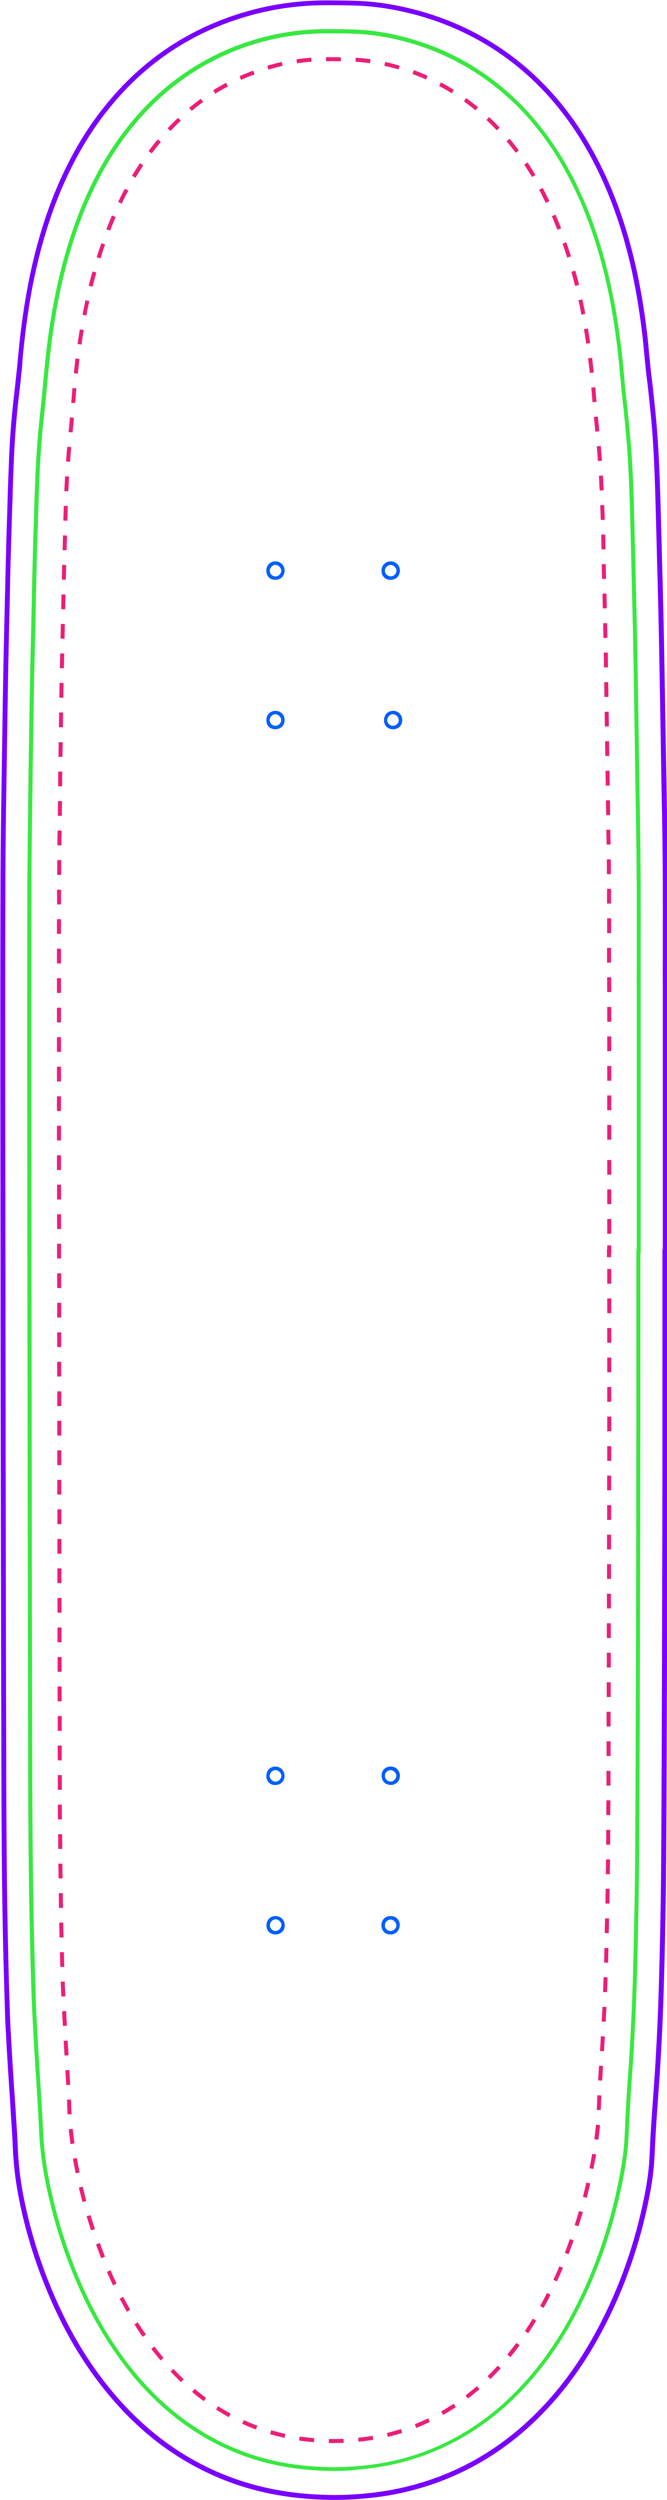 <?xml version="1.0" encoding="utf-8"?>
<!-- Generator: Adobe Illustrator 26.3.1, SVG Export Plug-In . SVG Version: 6.00 Build 0)  -->
<svg version="1.1" id="Layer_1" xmlns="http://www.w3.org/2000/svg" xmlns:xlink="http://www.w3.org/1999/xlink" x="0px" y="0px"
	 viewBox="0 0 616.1 2309" style="enable-background:new 0 0 616.1 2309;" xml:space="preserve">
<style type="text/css">
	.st0{fill:#38E841;}
	.st1{fill:#7900FF;}
	.st2{fill:#ED1E77;}
	.st3{fill:#005EFF;}
</style>
<g>
	<g>
		<g>
			<g>
				<path class="st0" d="M308.4,2282.1c-3.1,0-6.1-0.1-8.5-0.2c-39.6-1.2-74.6-10.5-106.9-28.5c-28.2-15.6-53.7-37.7-75.7-65.9
					c-21.8-27.8-39.4-59.7-53.7-97.2c-10.4-27.2-18.2-55.5-23.3-84.2c-2.4-13.8-3.9-28-4.4-42c-0.3-8.6-0.8-16.9-1.5-26.9l-0.2-3.6
					c-0.1-2.2-0.2-4.2-0.4-6.4c-0.2-4.2-0.5-8.4-0.8-12.8l-0.2-2.2l-0.9-15.2c-0.8-13.9-1.5-26.5-2.1-38.6c-0.4-6.9-0.6-14-0.9-22.4
					c-0.4-11.4-0.7-23.8-1-38.2l-0.1-2.6c-1.6-66.8-1.8-133-1.9-206.5l-0.1-32.1c-0.2-135.7-0.4-273.8-0.5-407.3l-0.1-96.3
					c-0.1-82.6-0.1-160.5,0.1-236.3c0.1-27.5,0.5-56.2,0.8-81.5l0.1-6.3c0.1-10.5,0.2-21.1,0.4-31.4c0.4-27.8,0.8-51.7,1.2-73.1
					c0.3-14.6,0.6-29.3,1-43.8c0.3-11.3,0.5-22.6,0.7-33.7l0.4-17.9c0.4-17,0.7-29,1.1-40.1l0.4-10.9c0.3-12.3,0.7-26.1,1.5-43.3
					c0.8-17.3,2.2-35.2,4.3-54.5c0.9-7.6,1.6-15.7,2.3-22.8l0.4-4.2c0.3-3.2,0.6-6.4,0.9-9.6c0.3-3,0.6-5.9,0.9-8.9
					c2.1-21,5-40.6,8.8-59.8c5.8-29,13.2-54.6,22.6-78.5c12-30.4,26.4-56.1,44.1-78.5c32.1-40.8,73-68.5,121.5-82.3
					c20.4-5.8,41.6-8.7,62.9-8.7l5.4,0c7,0.1,14.2,0.1,21.5,0.4c17.1,0.7,34.4,3.7,52.8,9.1c39.3,11.7,73.8,32.8,102.5,62.8
					c21.4,22.5,38.8,48.8,53.1,80.4c11.6,25.6,20.6,53.3,27.5,84.6c4.3,19.8,7.7,40.8,10.3,64.4c0.5,4.7,1,9.8,1.4,15.1l0.2,1.8
					c0.2,1.8,0.4,3.6,0.5,5.5c0.2,1.8,0.3,3.5,0.5,5.3c0.2,2.6,0.5,5.3,0.8,7.9c0.1,1.2,0.3,2.4,0.4,3.5l0.2,1.5
					c0.2,1.6,0.3,3.3,0.5,5c0.3,2.9,0.6,5.8,0.9,8.7l0.4,3.5c0.9,8.7,1.8,18.9,2.6,28.9c1.9,26.4,2.6,52.8,3.2,82.1l0.9,37.2
					c0.6,24.2,1.2,49.3,1.6,73.9l0.1,4.7c0.4,22.4,0.7,44.7,1.1,69.3l0,0.4c0.3,19.4,0.7,44.1,1.2,77.8c0.7,39.2,0.7,78.4,0.6,115.2
					v8.6c0,2.9,0,5.9,0,8.8c0,5.7,0,11.6,0,17.2l0,246.8h-0.3v71.8c0,55.5,0,112.9-0.1,169.5c-0.2,92.9-0.4,180.8-0.7,254.5
					l-0.2,35.5c-0.1,27.3-0.3,46.6-0.6,64.7c-0.5,30-1.1,54.3-1.7,76.2c-0.5,17.2-1.3,35.2-2.4,55c-0.5,11-1.3,22.4-2,32.3
					c-0.2,3.1-0.4,6.5-0.7,10.1c-0.3,4-0.6,8.2-0.8,12.3c-0.6,10.3-1.2,20.8-1.6,32c-0.4,11.1-1.8,23-4.5,37.5
					c-7.9,42.4-21.2,82.6-39.6,119.6c-14.7,29.6-31.4,54.3-51,75.6c-32.4,35.3-71,59-114.9,70.3c-12.9,3.3-27,5.6-41.9,6.8
					C322.3,2281.8,315.4,2282.1,308.4,2282.1z M43.7,353.5l0,0.5l-0.4,3.8c-0.7,7.1-1.4,15.2-2.3,22.9c-2.1,19.3-3.5,37-4.3,54.3
					c-0.7,17.2-1.2,30.9-1.5,43.3l-0.4,10.9c-0.4,11-0.7,23-1.1,40l-0.4,17.9c-0.2,11.1-0.5,22.4-0.7,33.7
					c-0.3,14.5-0.7,29.2-1,43.8c-0.4,21.4-0.8,45.2-1.2,73.1c-0.2,10.3-0.3,20.9-0.4,31.3l0,0.7l-0.1,5.6c-0.4,25.3-0.8,54-0.8,81.5
					c-0.2,75.7-0.2,153.7-0.1,236.3l0.1,96.3c0.1,133.5,0.3,271.6,0.5,407.3l0.1,32.1c0.1,73.4,0.3,139.7,1.9,206.4l0.1,2.6
					c0.4,14.4,0.7,26.8,1,38.2c0.3,8.5,0.5,15.5,0.8,22.4c0.6,12.1,1.3,24.7,2.1,38.6l1.1,17.5c0.3,4.3,0.5,8.6,0.8,12.8
					c0.2,2,0.3,4.2,0.4,6.4l0.2,3.5c0.6,10,1.2,18.4,1.5,27c0.5,13.9,1.9,27.8,4.3,41.5c5,28.4,12.8,56.5,23.1,83.5
					c14.2,37.2,31.6,68.7,53.1,96.3c21.8,27.7,46.9,49.6,74.6,64.9c31.8,17.7,66.2,26.8,105.2,28c2.4,0.1,5.3,0.2,8.4,0.2
					c6.9,0,13.7-0.3,20.2-0.8c14.7-1.1,28.5-3.4,41.3-6.6c43.2-11.1,81.2-34.4,113.1-69.2c19.3-21,35.8-45.4,50.4-74.7
					c18.2-36.7,31.4-76.6,39.2-118.6c2.7-14.3,4.1-26.1,4.5-37c0.5-11.2,1-21.7,1.6-32c0.2-4.2,0.5-8.4,0.8-12.4
					c0.2-3.6,0.5-7,0.7-10.1c0.7-9.9,1.5-21.3,2-32.3c1.1-19.8,1.9-37.8,2.4-54.9c0.6-21.9,1.2-46.1,1.7-76.2
					c0.3-18.1,0.5-37.4,0.6-64.7l0.2-35.5c0.3-73.6,0.5-161.6,0.7-254.5c0.1-56.6,0.1-114,0.1-169.5V1154h0.3V910.8
					c-0.1-5.6,0-11.5,0-17.2c0-2.9,0-5.9,0-8.8v-8.6c0.1-36.8,0.1-75.9-0.6-115.2c-0.6-33.7-1-58.5-1.2-77.9v-0.4
					c-0.4-24.6-0.7-46.9-1.1-69.3l-0.1-4.7c-0.4-24.6-1-49.7-1.6-73.9l-0.9-37.2c-0.7-29.2-1.4-55.6-3.2-81.9
					c-0.7-10-1.7-20.1-2.5-28.8l-0.4-3.6c-0.2-2.9-0.6-5.9-0.9-8.7c-0.2-1.8-0.4-3.4-0.5-5l-0.2-1.5c-0.1-1.2-0.3-2.4-0.4-3.6
					c-0.3-2.6-0.6-5.3-0.8-8c-0.2-1.7-0.3-3.5-0.5-5.3c-0.2-1.8-0.3-3.6-0.5-5.4l-0.2-1.9c-0.4-5.2-0.9-10.3-1.4-15
					c-2.6-23.4-5.9-44.4-10.2-64c-6.8-31.1-15.7-58.5-27.2-83.9c-14.2-31.3-31.3-57.2-52.4-79.4C452.9,72.4,419,51.6,380.3,40.1
					c-18.2-5.3-35.2-8.2-51.9-8.9c-7.3-0.3-14.4-0.4-21.4-0.4l-5.4,0c-21,0-41.8,2.9-61.9,8.5c-47.7,13.6-88,40.9-119.6,81
					c-17.4,22.1-31.7,47.5-43.5,77.5c-9.3,23.6-16.7,49.1-22.4,77.9c-3.8,19.2-6.6,38.6-8.7,59.5c-0.3,2.9-0.6,5.9-0.9,8.8
					C44.3,347.2,44,350.4,43.7,353.5z"/>
			</g>
		</g>
	</g>
	<g>
		<g>
			<g>
				<path class="st1" d="M308.4,2308.8c-3.4,0-6.5-0.1-9.3-0.2c-43.1-1.3-81.1-10.8-116.2-29.2c-30.8-16-58.5-38.7-82.4-67.5
					c-23.7-28.3-42.8-60.8-58.5-99.6c-11.4-28-20-57.1-25.4-86.3c-2.6-14.2-4.2-28.7-4.8-43c-0.3-9.2-1-18.5-1.6-27.5l-0.2-3.7
					c-0.1-2-0.3-4-0.4-5.9l0-0.6c-0.2-4.3-0.5-8.8-0.8-13.1l-0.2-2.3c-0.2-2.6-0.3-5.2-0.5-7.8c-0.2-2.6-0.3-5.2-0.5-7.8
					c-0.9-14.1-1.7-27-2.3-39.5c-0.4-7.2-0.7-15-0.9-23c-0.3-10.1-0.7-24-1.2-41.8c-1.7-68-1.9-135.9-2-211.3l-0.1-32.8
					c-0.3-142.8-0.5-288-0.6-428.4l-0.1-86.7c-0.1-84.5-0.1-164.3,0.1-241.8c0.1-30.4,0.6-62.2,1-89.2l0-0.7l0.5-32.2
					c0.3-22.2,0.7-48.5,1.2-74.8c0.4-19.3,0.9-38.9,1.3-57.8c0.2-7.2,0.4-14.4,0.5-21.5l0.5-18.4c0.4-17.8,0.8-30.7,1.2-40.9
					L7,462.3C7.4,447.4,8,432.5,8.6,418c0.9-18.4,2.4-36.6,4.7-55.8c0.9-7.8,1.7-16,2.5-23.2l0.7-7.4c0.5-5.2,1.1-10.7,1.6-16
					c2.3-21.6,5.5-41.6,9.5-61.2c6.3-29.8,14.4-56.1,24.6-80.4c13.2-31.3,29-57.6,48.2-80.4c34.8-41.8,79.2-70.1,132.1-84.3
					c22.1-5.9,45.1-8.9,68.4-8.9l5.9,0c7.6,0.1,15.4,0.1,23.3,0.4c18.4,0.7,37.2,3.7,57.4,9.3c42.8,11.9,80.3,33.6,111.5,64.3
					c23.2,22.9,42.1,49.9,57.8,82.4c12.7,26.3,22.4,54.7,29.9,86.7c4.7,20.6,8.4,42.1,11.2,66c0.6,4.8,1,9.5,1.4,14.1l0.3,3.3
					c0.2,1.8,0.4,3.7,0.6,5.7c0.2,1.8,0.3,3.5,0.5,5.3c0.4,4.2,1,8.7,1.3,11.6l0.2,1.6l0.4,3c0.4,3.4,0.8,7.3,1.2,11l0.4,3.7
					c0.9,8.9,2,19.2,2.8,29.7c2,27,2.8,54,3.6,84l1,38.2c0.7,24.7,1.3,50.3,1.8,75.5c0.3,17.1,0.6,34,0.9,51.9l0.6,34.5
					c0.4,21.4,0.8,45.6,1.2,69.3c0.8,39.7,0.8,80,0.7,117.9v8.9c0,3,0,6,0,9c0,5.9,0,11.9,0,17.9v252.9h-0.3v73.1
					c0,56.8,0,115.5-0.1,173.4c-0.2,96.2-0.5,194.7-0.8,260.4l-0.2,36.3c-0.1,23.4-0.3,45.1-0.7,66.2c-0.5,28.5-1.1,53.2-1.9,78
					c-0.5,17.5-1.4,35.9-2.6,56.3c-0.6,11.3-1.5,23-2.2,33.1c-0.2,2.7-0.4,5.7-0.6,8.8c-0.3,4.6-0.7,9.4-1,14.2
					c-0.7,10.7-1.3,22-1.8,32.7c-0.5,11.6-2,23.8-4.9,38.4c-8.7,43.7-23.1,84.9-43,122.4c-15.9,30.1-34,55.4-55.5,77.4
					c-35.2,36.2-77.3,60.4-125,71.9c-14.3,3.5-29.6,5.8-45.6,6.9C323.4,2308.5,316.1,2308.8,308.4,2308.8z M20.7,334.9l0,0.5l-0.4,4
					c-0.7,7.2-1.5,15.5-2.5,23.3c-2.3,19.1-3.8,37.3-4.7,55.5c-0.7,14.4-1.2,29.3-1.6,44.2l-0.4,11.1c-0.3,10.3-0.7,23.2-1.2,40.9
					l-0.5,18.4C9.3,540,9.2,547.2,9,554.4c-0.5,18.9-0.9,38.4-1.3,57.8c-0.5,26.2-0.9,52.5-1.2,74.7L6,719l0,0.6l0,0.1
					c-0.5,27-0.9,58.8-1,89.2c-0.2,77.5-0.2,157.3-0.1,241.8l0.1,86.7c0.1,140.4,0.3,285.6,0.6,428.4l0.1,32.8
					c0.1,75.3,0.3,143.2,2,211.2c0.4,17.8,0.8,31.7,1.2,41.8c0.2,8,0.5,15.7,0.9,22.9c0.7,12.5,1.4,25.4,2.3,39.5
					c0.2,2.6,0.3,5.2,0.5,7.8c0.2,2.6,0.3,5.2,0.5,7.8l0.2,2.3c0.3,4.3,0.6,8.8,0.9,13.1l0,0.5c0.1,2,0.3,3.9,0.4,6l0.2,3.7
					c0.6,9,1.3,18.4,1.6,27.7c0.5,14.1,2.1,28.3,4.7,42.3c5.4,28.9,13.8,57.6,25.1,85.4c15.5,38.3,34.4,70.5,57.8,98.4
					c23.6,28.3,50.8,50.6,81.1,66.4c34.5,18,71.9,27.4,114.2,28.7c2.7,0.1,5.8,0.2,9.1,0.2c7.6,0,14.8-0.3,21.9-0.8
					c15.7-1.1,30.8-3.4,44.8-6.8c46.8-11.3,88.2-35.1,122.8-70.7c21.2-21.7,39.1-46.7,54.7-76.4c19.7-37.2,34-77.9,42.6-121.2
					c2.8-14.3,4.4-26.3,4.8-37.7c0.5-10.7,1-22,1.8-32.8c0.3-4.8,0.7-9.7,1-14.2c0.2-3.1,0.4-6.1,0.6-8.8c0.8-10,1.6-21.8,2.2-33
					c1.2-20.4,2.1-38.8,2.6-56.2c0.8-24.7,1.4-49.5,1.9-77.9c0.4-21.2,0.6-42.8,0.7-66.2l0.2-36.3c0.3-65.7,0.6-164.1,0.8-260.4
					c0.1-57.9,0.1-116.6,0.1-173.4v-77.6h0.3V905.5c-0.1-6,0-12.1,0-18c0-3,0-6,0-9v-8.9c0.1-37.8,0.1-78.1-0.7-117.8
					c-0.5-23.7-0.9-47.9-1.2-69.3l-0.6-34.5c-0.3-17.8-0.6-34.7-0.9-51.9c-0.5-25.2-1.1-50.8-1.8-75.5l-1-38.2
					c-0.8-30-1.5-57-3.5-83.8c-0.8-10.4-1.9-20.7-2.8-29.5l-0.4-3.7c-0.4-3.7-0.8-7.5-1.2-10.9l-0.6-4.6c-0.4-3-0.9-7.4-1.3-11.7
					c-0.2-1.8-0.4-3.5-0.5-5.3c-0.2-1.9-0.4-3.8-0.6-5.7l-0.3-3.3c-0.4-4.6-0.9-9.3-1.4-14c-2.8-23.7-6.4-45.1-11.1-65.5
					c-7.4-31.7-17.1-59.8-29.6-85.8c-15.5-32.1-34.1-58.6-56.9-81.1c-30.6-30.2-67.5-51.4-109.5-63.2c-19.8-5.4-38.3-8.4-56.4-9.1
					c-7.9-0.3-15.7-0.4-23.2-0.4l-5.9,0c-22.9,0-45.5,3-67.2,8.8c-52,13.9-95.7,41.8-129.8,82.9c-18.9,22.5-34.4,48.4-47.5,79.3
					c-10.1,24-18.1,50.1-24.4,79.6c-4.1,19.4-7.1,39.3-9.5,60.8c-0.6,5.3-1.1,10.7-1.6,16L20.7,334.9z"/>
			</g>
		</g>
	</g>
	<g>
		<g>
			<g>
				<g>
					<g>
						<g>
							<g>
								<polygon class="st2" points="564.4,1161.1 560.6,1161.1 560.6,1153.8 560.9,1153.8 560.9,1150.2 564.6,1150.2 564.6,1157.5 
									564.4,1157.5 								"/>
							</g>
							<g>
								<path class="st2" d="M564.6,1139.4h-3.7v-13.6h3.7V1139.4z M564.6,1112.1h-3.7v-13.6h3.7V1112.1z M564.6,1084.9h-3.7v-13.6
									h3.7V1084.9z"/>
							</g>
							<g>
								<path class="st2" d="M308.4,2256.3c-1.6,0-3.2,0-4.7-0.1l0.1-3.7c1.5,0,3,0.1,4.6,0.1c3,0,6-0.1,8.9-0.2l0.2,3.7
									C314.5,2256.2,311.5,2256.2,308.4,2256.3z M290,2255.5c-4.6-0.4-9.2-0.9-13.7-1.5l0.5-3.7c4.4,0.6,8.9,1.1,13.4,1.5
									L290,2255.5z M331.2,2255.1l-0.4-3.7c4.5-0.4,9-1,13.4-1.8l0.6,3.7C340.4,2254,335.8,2254.6,331.2,2255.1z M262.8,2251.5
									c-4.5-1-9-2.1-13.3-3.4l1-3.6c4.3,1.2,8.7,2.4,13.1,3.3L262.8,2251.5z M358.3,2250.6l-0.9-3.6c2.2-0.5,4.4-1.1,6.5-1.7
									c2.2-0.6,4.4-1.3,6.5-1.9l1.1,3.5c-2.2,0.7-4.4,1.4-6.6,2C362.8,2249.5,360.5,2250,358.3,2250.6z M236.4,2243.8
									c-4.3-1.6-8.6-3.4-12.7-5.3l1.5-3.4c4.1,1.9,8.3,3.6,12.5,5.1L236.4,2243.8z M384.5,2242.3l-1.4-3.4
									c4.2-1.7,8.3-3.5,12.4-5.4l1.6,3.3C393,2238.7,388.8,2240.6,384.5,2242.3z M211.4,2232.4c-2.4-1.3-4.9-2.7-7.3-4.2
									c-1.5-0.9-3-1.8-4.6-2.8l2-3.1c1.5,1,3,1.9,4.5,2.8c2.4,1.4,4.8,2.8,7.1,4.1L211.4,2232.4z M409.3,2230.3l-1.8-3.2
									c3.9-2.2,7.7-4.6,11.5-7.1l2.1,3.1C417.2,2225.7,413.3,2228.1,409.3,2230.3z M188.2,2217.6c-3.6-2.7-7.3-5.5-10.8-8.5
									l2.4-2.8c3.5,2.9,7,5.7,10.6,8.4L188.2,2217.6z M432.2,2215.2l-2.2-2.9c3.5-2.7,7.1-5.6,10.5-8.5l2.4,2.8
									C439.4,2209.5,435.8,2212.4,432.2,2215.2z M167.2,2200c-3.3-3.1-6.5-6.4-9.7-9.7l2.7-2.5c3.1,3.3,6.3,6.5,9.5,9.6
									L167.2,2200z M453,2197.2l-2.6-2.7c3.2-3.1,6.3-6.4,9.4-9.7l2.7,2.5C459.4,2190.7,456.2,2194,453,2197.2z M148.3,2180
									c-2.9-3.4-5.8-7-8.6-10.7l2.9-2.2c2.8,3.6,5.6,7.2,8.5,10.6L148.3,2180z M471.5,2176.9l-2.9-2.4c2.8-3.5,5.7-7.1,8.3-10.7
									l3,2.2C477.2,2169.8,474.4,2173.4,471.5,2176.9z M131.7,2158.2c-2.6-3.7-5.1-7.6-7.5-11.4l3.1-2c2.4,3.8,4.9,7.6,7.5,11.3
									L131.7,2158.2z M487.9,2154.9l-3.1-2.1c2.5-3.7,4.9-7.5,7.3-11.4l3.2,1.9C492.9,2147.3,490.4,2151.2,487.9,2154.9z
									 M117.1,2135c-2.2-3.9-4.5-8-6.6-12l3.3-1.7c2.1,4,4.3,8,6.5,11.9L117.1,2135z M502.1,2131.5l-3.2-1.8
									c2.2-3.9,4.3-7.9,6.3-12l3.3,1.7C506.5,2123.5,504.3,2127.6,502.1,2131.5z M104.4,2110.7c-1.9-4-3.8-8.2-5.7-12.5l3.4-1.5
									c1.8,4.2,3.7,8.3,5.6,12.3L104.4,2110.7z M514.5,2107.1l-3.4-1.6l0.4-0.8c1.8-3.8,3.5-7.7,5.1-11.6l3.4,1.4
									c-1.7,3.9-3.4,7.8-5.2,11.7L514.5,2107.1z M93.5,2085.6c-1.7-4.2-3.3-8.5-4.8-12.8l3.5-1.3c1.6,4.3,3.2,8.6,4.8,12.7
									L93.5,2085.6z M525.2,2081.9l-3.5-1.3c1.6-4.2,3.2-8.5,4.7-12.7l3.5,1.2C528.4,2073.3,526.8,2077.7,525.2,2081.9z
									 M84.1,2059.9c-1.4-4.3-2.8-8.7-4.1-13l3.6-1.1c1.3,4.3,2.7,8.7,4.1,12.9L84.1,2059.9z M534.3,2056.1l-3.5-1.1
									c1.4-4.3,2.7-8.6,4-13l3.6,1C537.1,2047.4,535.7,2051.8,534.3,2056.1z M76.2,2033.7c-1.2-4.4-2.3-8.8-3.4-13.3l3.6-0.9
									c1,4.4,2.2,8.8,3.3,13.2L76.2,2033.7z M542,2029.8l-3.6-0.9c1.1-4.3,2.2-8.8,3.2-13.2l3.6,0.8
									C544.2,2021,543.1,2025.4,542,2029.8z M69.9,2007.1c-0.9-4.5-1.8-9-2.6-13.4l3.7-0.6c0.8,4.4,1.6,8.9,2.6,13.3L69.9,2007.1z
									 M548.1,2003.2l-3.6-0.7c0.9-4.4,1.7-8.9,2.5-13.3l3.7,0.6C549.8,1994.2,549,1998.7,548.1,2003.2z M65.1,1980.1
									c-0.6-4.5-1.2-9.1-1.6-13.6l3.7-0.4c0.4,4.4,1,9,1.6,13.5L65.1,1980.1z M552.7,1976.2l-3.7-0.5c0.6-4.7,1.1-9.1,1.5-13.4
									l3.7,0.3C553.9,1966.9,553.4,1971.4,552.7,1976.2z M62.4,1952.8c-0.1-2.4-0.2-4.8-0.3-7.2c-0.1-2.1-0.1-4.3-0.2-6.4l3.7-0.2
									c0.1,2.2,0.2,4.3,0.2,6.5c0.1,2.4,0.2,4.8,0.3,7.1L62.4,1952.8z M554.9,1948.8l-3.7-0.1c0.2-4.4,0.4-8.8,0.6-13.6l3.7,0.2
									C555.3,1940,555.1,1944.5,554.9,1948.8z M61.2,1925.6l-0.4-6.2l-0.2-3.5c-0.1-1-0.1-2-0.2-3.1l0-0.8l3.7-0.2l0,0.8
									c0.1,1,0.1,2,0.2,3.1l0.2,3.6l0.4,6.2L61.2,1925.6z M556.2,1921.6l-3.7-0.2c0.2-3.9,0.5-7.8,0.7-11.6l0.1-2l3.7,0.2l-0.1,2
									C556.7,1913.8,556.4,1917.8,556.2,1921.6z M59.6,1898.4l-0.2-3.4c-0.2-3.4-0.4-6.8-0.6-10.2l3.7-0.2
									c0.2,3.4,0.4,6.8,0.6,10.1l0.2,3.5L59.6,1898.4z M557.9,1894.4l-3.7-0.2c0.3-4.4,0.6-9,0.8-13.6l3.7,0.2
									C558.4,1885.4,558.2,1890,557.9,1894.4z M58.1,1871.1l-0.3-4.9c-0.1-2.9-0.3-5.8-0.4-8.7l3.7-0.2c0.1,2.9,0.3,5.8,0.4,8.7
									l0.3,4.9L58.1,1871.1z M559.5,1867.2l-3.7-0.2c0.2-4.7,0.5-9.2,0.7-13.6l3.7,0.2C559.9,1858,559.7,1862.5,559.5,1867.2z
									 M56.7,1843.9l-0.1-1.7c-0.2-3.7-0.4-7.7-0.5-12l3.7-0.1c0.1,4.3,0.3,8.2,0.5,11.9l0.1,1.7L56.7,1843.9z M560.7,1839.9
									l-3.7-0.2c0.2-4.6,0.4-9.2,0.5-13.6l3.7,0.1C561.1,1830.7,560.9,1835.3,560.7,1839.9z M55.7,1816.6
									c-0.1-4.4-0.3-8.9-0.4-13.6l3.7-0.1c0.1,4.7,0.2,9.2,0.4,13.6L55.7,1816.6z M561.7,1812.7l-3.7-0.1c0.1-4.4,0.2-9,0.3-13.6
									l3.7,0.1C561.9,1803.7,561.8,1808.2,561.7,1812.7z M55,1789.4c-0.1-2.9-0.1-5.9-0.2-9l-0.1-4.7l3.7-0.1l0.1,4.7
									c0.1,3.1,0.1,6.1,0.2,9L55,1789.4z M562.3,1785.4l-3.7-0.1c0.1-4.4,0.2-8.9,0.3-13.6l3.7,0.1
									C562.5,1776.4,562.4,1781,562.3,1785.4z M54.5,1762.1c-0.1-4.5-0.2-9.1-0.2-13.6l3.7-0.1c0.1,4.5,0.1,9.1,0.2,13.6
									L54.5,1762.1z M562.9,1758.1l-3.7-0.1c0.1-4.4,0.2-8.9,0.2-13.6l3.7,0.1C563,1749.2,563,1753.7,562.9,1758.1z M54.1,1734.8
									c-0.1-4.5-0.1-9.1-0.2-13.6l3.7,0c0.1,4.5,0.1,9.1,0.2,13.6L54.1,1734.8z M563.3,1730.9l-3.7,0c0.1-4.5,0.1-9,0.2-13.6
									l3.7,0C563.4,1721.8,563.4,1726.4,563.3,1730.9z M53.8,1707.6c0-4.5-0.1-9.1-0.1-13.6l3.7,0c0,4.5,0.1,9.1,0.1,13.6
									L53.8,1707.6z M563.6,1703.6l-3.7,0c0-4.5,0.1-9,0.1-13.6l3.7,0C563.7,1694.6,563.6,1699.1,563.6,1703.6z M53.5,1680.3
									c0-4.5-0.1-9.1-0.1-13.6l3.7,0c0,4.5,0,9.1,0.1,13.6L53.5,1680.3z M563.7,1676.3l-3.7,0l0.1-13.6l3.7,0L563.7,1676.3z
									 M53.4,1653c0-4.5,0-9.1,0-13.6l3.7,0c0,4.5,0,9.1,0,13.6L53.4,1653z M563.9,1649.1l-3.7,0l0-13.6l3.7,0L563.9,1649.1z
									 M53.3,1625.8c0-4.6,0-9.1,0-13.6l3.7,0c0,4.5,0,9.1,0,13.6L53.3,1625.8z M564,1621.8l-3.7,0l0-13.6l3.7,0L564,1621.8z
									 M53.3,1598.5l0-13.6l3.7,0l0,13.6L53.3,1598.5z M564,1594.5l-3.7,0l0-13.6l3.7,0L564,1594.5z M53.2,1571.2l0-13.6l3.7,0
									l0,13.6L53.2,1571.2z M564.1,1567.3l-3.7,0l0-13.6l3.7,0L564.1,1567.3z M53.2,1544l0-13.6l3.7,0l0,13.6L53.2,1544z
									 M564.2,1540l-3.7,0l0-13.6l3.7,0L564.2,1540z M53.1,1516.7l0-13.6l3.7,0l0,13.6L53.1,1516.7z M564.2,1512.8l-3.7,0l0-13.6
									l3.7,0L564.2,1512.8z M53.1,1489.4l0-13.6l3.7,0l0,13.6L53.1,1489.4z M564.3,1485.5l-3.7,0l0-13.6l3.7,0L564.3,1485.5z
									 M53,1462.1l0-13.6l3.7,0l0,13.6L53,1462.1z M564.4,1458.2l-3.7,0l0-13.6l3.7,0L564.4,1458.2z M53,1434.9l0-13.6l3.7,0
									l0,13.6L53,1434.9z M564.4,1431l-3.7,0l0-13.6l3.7,0l0,0.1L564.4,1431z M53,1407.6l0-13.6l3.7,0l0,13.6L53,1407.6z
									 M564.5,1403.7l-3.7,0l0-13.6l3.7,0L564.5,1403.7z M52.9,1380.3l0-13.6l3.7,0l0,13.6L52.9,1380.3z M564.5,1376.4l-3.7,0
									l0-13.6l3.7,0L564.5,1376.4z M52.9,1353.1l0-13.6l3.7,0l0,13.6L52.9,1353.1z M564.6,1349.2l-3.7,0l0-13.6l3.7,0
									L564.6,1349.2z M52.9,1325.8l0-13.6l3.7,0l0,13.6L52.9,1325.8z M560.9,1321.9l0-13.6l3.7,0l0,13.6L560.9,1321.9z
									 M52.9,1298.6l0-13.6l3.7,0l0,13.6L52.9,1298.6z M560.9,1294.6l0-13.6h3.7l0,13.6L560.9,1294.6z M52.8,1271.3l0-13.6l3.7,0
									l0,13.6L52.8,1271.3z M564.6,1267.4h-3.7l0-13.6h3.7V1267.4z M52.8,1244.1l0-13.6l3.7,0l0,13.6L52.8,1244.1z M564.6,1240.1
									h-3.7v-13.6h3.7V1240.1z M52.8,1216.8l0-13.6l3.7,0l0,13.6L52.8,1216.8z M564.6,1212.8h-3.7v-13.6h3.7V1212.8z M52.8,1189.6
									l0-13.6l3.7,0l0,13.6L52.8,1189.6z M564.6,1185.6h-3.7v-13.6h3.7V1185.6z M52.7,1162.3l0-13.6l3.7,0l0,13.6L52.7,1162.3z
									 M52.7,1135.1l0-13.6l3.7,0l0,13.6L52.7,1135.1z M52.7,1107.8l0-13.6l3.7,0l0,13.6L52.7,1107.8z M52.6,1080.6l0-13.6l3.7,0
									l0,13.6L52.6,1080.6z M52.6,1053.3l0-13.6l3.7,0l0,13.6L52.6,1053.3z M564.6,1052.6h-3.7V1039h3.7V1052.6z M52.6,1026.1
									l0-13.6l3.7,0l0,13.6L52.6,1026.1z M564.6,1025.3h-3.7v-13.6h3.7V1025.3z M52.6,998.8l0-13.6l3.7,0l0,13.6L52.6,998.8z
									 M564.6,998.1h-3.7v-13.6h3.7V998.1z M52.6,971.5l0-13.6h3.7l0,13.6L52.6,971.5z M564.6,970.8h-3.7v-13.6h3.7V970.8z
									 M56.3,944.3l-3.7,0l0-13.6l3.7,0L56.3,944.3z M564.6,943.6h-3.7v-13.6h3.7V943.6z M56.3,917l-3.7,0l0-13.6l3.7,0L56.3,917z
									 M560.9,916.3c-0.1-4.1-0.1-8.4-0.1-13.7l3.7,0c0,5.2,0.1,9.5,0.1,13.6L560.9,916.3z M56.3,889.8l-3.7,0l0-13.6l3.7,0
									L56.3,889.8z M564.4,889h-3.7l0-13.6l3.7,0L564.4,889z M56.3,862.5l-3.7,0l0-13.6l3.7,0L56.3,862.5z M564.5,861.8l-3.7,0
									l0-8.5l0-5.2l3.7,0L564.5,861.8z M56.4,835.3l-3.7,0l0-13.6l3.7,0L56.4,835.3z M560.7,834.5c0-4.5,0-9.1,0-13.6l3.7,0
									c0,4.6,0,9.1,0,13.6L560.7,834.5z M56.5,808l-3.7,0c0-4.5,0.1-9.1,0.1-13.6l3.7,0C56.5,798.9,56.5,803.5,56.5,808z
									 M560.6,807.3c0-4.5-0.1-9.1-0.1-13.6l3.7,0c0,4.5,0.1,9.1,0.1,13.6L560.6,807.3z M56.7,780.7l-3.7,0
									c0-4.6,0.1-9.1,0.2-13.6l3.7,0C56.8,771.6,56.8,776.2,56.7,780.7z M560.3,780c0-3.4-0.1-6.7-0.2-10.1l-0.1-3.5l3.7-0.1
									l0.1,3.5c0.1,3.4,0.1,6.7,0.2,10.1L560.3,780z M57.1,753.5l-3.7-0.1c0.1-4.6,0.1-9.2,0.2-13.6l3.7,0.1
									C57.2,744.3,57.1,748.9,57.1,753.5z M559.9,752.8l-0.2-13.6l3.7-0.1l0.2,13.6L559.9,752.8z M57.4,726.2l-3.7,0l0-3
									c0-3.5,0.1-7.1,0.1-10.6l3.7,0c0,3.5-0.1,7.1-0.1,10.6L57.4,726.2z M559.5,725.5l-0.2-13.6l3.7-0.1l0.2,13.6L559.5,725.5z
									 M57.7,699l-3.7,0c0.1-4.4,0.1-9,0.2-13.6l3.7,0.1C57.9,690,57.8,694.5,57.7,699z M559.1,698.2l-0.2-13.6l3.7-0.1l0.2,13.6
									L559.1,698.2z M58.1,671.7l-3.7-0.1l0.2-13.6l3.7,0.1L58.1,671.7z M558.7,671l-0.2-13.6l3.7-0.1l0.2,13.6L558.7,671z
									 M58.5,644.4l-3.7-0.1l0.2-13.6l3.7,0.1L58.5,644.4z M558.3,643.7c-0.1-4.6-0.1-9.1-0.2-13.6l3.7-0.1
									c0.1,4.5,0.1,9.1,0.2,13.6L558.3,643.7z M59,617.2l-3.7-0.1c0.1-4.6,0.2-9.1,0.3-13.6l3.7,0.1
									C59.2,608.1,59.1,612.6,59,617.2z M557.9,616.4c-0.1-4.5-0.1-9.1-0.2-13.6l3.7-0.1c0.1,4.6,0.2,9.1,0.2,13.6L557.9,616.4z
									 M59.6,589.9l-3.7-0.1c0.1-4.6,0.2-9.1,0.3-13.6l3.7,0.1C59.8,580.8,59.7,585.4,59.6,589.9z M557.4,589.2
									c-0.1-4.5-0.2-9.1-0.3-13.6l3.7-0.1c0.1,4.5,0.2,9.1,0.3,13.6L557.4,589.2z M60.2,562.7l-3.7-0.1l0.3-13.6l3.7,0.1
									L60.2,562.7z M556.8,561.9l-0.3-13.6l3.7-0.1l0.3,13.6L556.8,561.9z M60.8,535.4l-3.7-0.1c0.1-4.9,0.2-9.4,0.3-13.6l3.7,0.1
									C61,526,60.9,530.5,60.8,535.4z M556.1,534.7l-0.3-13.6l3.7-0.1l0.3,13.6L556.1,534.7z M61.5,508.2l-3.7-0.1l0.4-13.6
									l3.7,0.1L61.5,508.2z M555.6,507.4c-0.1-4.5-0.2-9.1-0.3-13.6l3.7-0.1c0.1,4.6,0.2,9.1,0.3,13.6L555.6,507.4z M62.2,480.9
									l-3.7-0.1c0.1-4.5,0.3-9.1,0.4-13.6l3.7,0.1C62.5,471.9,62.3,476.4,62.2,480.9z M554.9,480.2c-0.1-4.5-0.3-9.1-0.5-13.6
									l3.7-0.1c0.2,4.6,0.3,9.1,0.5,13.6L554.9,480.2z M63.1,453.7l-3.7-0.1l0.1-2.1c0.2-3.8,0.4-7.7,0.6-11.6l3.7,0.2
									c-0.2,3.9-0.4,7.8-0.6,11.5L63.1,453.7z M553.9,453c-0.2-4.7-0.5-9.2-0.7-13.6l3.7-0.2c0.3,4.4,0.5,8.9,0.7,13.6L553.9,453z
									 M64.7,426.5l-3.7-0.3c0.3-4.4,0.7-9,1.1-13.6l3.7,0.3C65.4,417.6,65,422.2,64.7,426.5z M552.3,425.8
									c-0.3-4.1-0.7-8.5-1.1-13.6l3.7-0.3c0.5,5.1,0.8,9.5,1.1,13.6L552.3,425.8z M67,399.4l-3.7-0.4l0.1-0.8
									c0.5-4.4,0.9-8.7,1.2-12.7l3.7,0.3c-0.4,4-0.7,8.4-1.2,12.7L67,399.4z M549.9,398.7c-0.2-2.4-0.5-4.8-0.7-7.1
									c-0.1-1.4-0.3-2.7-0.4-4l-0.3-2.5l3.7-0.4l0.3,2.6c0.1,1.2,0.3,2.6,0.4,3.9c0.2,2.3,0.5,4.7,0.7,7.1L549.9,398.7z
									 M69.5,372.1h-3.7l0-0.3c0.3-3.9,0.7-8.3,1.1-13.4l3.7,0.3c-0.5,5.1-0.8,9.5-1.1,13.3V372.1z M547.3,371.5L547.3,371.5
									c-0.2-2.4-0.4-4.8-0.6-7l-0.5-6.5l3.7-0.3l0.5,6.5c0.3,2.3,0.4,4.7,0.6,7L547.3,371.5z M71.9,345.1l-3.7-0.4
									c0.5-4.6,1-9.1,1.5-13.6l3.7,0.5C72.9,336,72.4,340.6,71.9,345.1z M544.8,344.4c-0.5-4.6-1-9.1-1.6-13.5l3.7-0.5
									c0.5,4.4,1.1,9,1.6,13.6L544.8,344.4z M75.3,318.2l-3.7-0.5c0.7-4.5,1.4-9.1,2.1-13.5l3.7,0.6
									C76.6,309.1,75.9,313.7,75.3,318.2z M541.5,317.4c-0.7-4.5-1.4-9-2.1-13.4l3.7-0.6c0.7,4.4,1.4,9,2.1,13.5L541.5,317.4z
									 M79.8,291.4l-3.6-0.7c0.9-4.5,1.8-9,2.7-13.4l3.6,0.8C81.5,282.4,80.6,286.9,79.8,291.4z M537,290.6
									c-0.3-1.8-0.7-3.5-1-5.3c-0.5-2.7-1.1-5.4-1.7-8l3.6-0.8c0.6,2.7,1.1,5.4,1.7,8.1c0.4,1.8,0.7,3.5,1,5.3L537,290.6z
									 M85.5,264.8l-3.6-0.9c1.1-4.4,2.3-8.9,3.5-13.2l3.6,1C87.8,256,86.6,260.4,85.5,264.8z M531.2,264.1
									c-1.1-4.4-2.3-8.9-3.4-13.1l3.6-1c1.2,4.3,2.4,8.8,3.5,13.2L531.2,264.1z M92.8,238.7l-3.5-1.1c1.4-4.4,2.8-8.7,4.3-13
									l3.5,1.2C95.6,230,94.2,234.3,92.8,238.7z M523.9,237.9c-1.4-4.3-2.8-8.7-4.3-12.9l3.5-1.2c1.5,4.2,2.9,8.6,4.3,13
									L523.9,237.9z M101.7,213l-3.5-1.3c1.7-4.3,3.4-8.6,5.2-12.7l3.4,1.5C105.1,204.5,103.4,208.8,101.7,213z M514.9,212.3
									c-1.2-3-2.4-5.9-3.6-8.9c-0.5-1.2-1-2.5-1.6-3.7l3.4-1.5c0.5,1.2,1.1,2.5,1.6,3.7c1.2,2.9,2.5,5.9,3.6,8.9L514.9,212.3z
									 M112.4,188.1l-3.3-1.6c2-4.2,4.1-8.3,6.2-12.2l3.3,1.7C116.4,179.9,114.4,184,112.4,188.1z M504.1,187.4
									c-2-4.1-4-8.2-6.1-12.1l3.3-1.7c2.1,3.9,4.2,8.1,6.2,12.2L504.1,187.4z M125.1,164.2l-3.2-1.9c2.3-3.9,4.8-7.8,7.3-11.6
									l3.1,2.1C129.9,156.5,127.5,160.4,125.1,164.2z M491.4,163.5c-2.3-3.9-4.8-7.7-7.2-11.4l3.1-2.1c2.5,3.8,5,7.7,7.3,11.6
									L491.4,163.5z M140.2,141.7l-3-2.2c2.7-3.7,5.6-7.3,8.5-10.8l2.9,2.4C145.7,134.5,142.9,138.1,140.2,141.7z M476.3,141.1
									c-2.7-3.6-5.5-7.2-8.4-10.6l2.8-2.4c2.9,3.5,5.8,7.1,8.5,10.8L476.3,141.1z M157.5,121l-2.7-2.5c3.1-3.4,6.4-6.6,9.7-9.7
									l2.5,2.7C163.8,114.4,160.6,117.7,157.5,121z M458.9,120.4c-3.1-3.3-6.3-6.5-9.6-9.6l2.5-2.7c3.3,3.1,6.6,6.4,9.7,9.7
									L458.9,120.4z M177.1,102.4l-2.4-2.8c3.5-2.9,7.2-5.8,10.8-8.4l2.2,3C184.1,96.7,180.5,99.5,177.1,102.4z M439.2,101.9
									c-3.5-2.9-7.1-5.7-10.7-8.3l2.2-3c3.7,2.7,7.3,5.5,10.9,8.4L439.2,101.9z M198.9,86.5l-2-3.1c3.9-2.4,7.9-4.8,11.9-6.9
									l1.8,3.3C206.6,81.9,202.7,84.1,198.9,86.5z M417.3,86.1c-3.8-2.4-7.7-4.6-11.7-6.7l1.7-3.3c4,2.1,8,4.5,11.9,6.9
									L417.3,86.1z M222.7,73.8l-1.5-3.4c4.2-1.9,8.4-3.6,12.7-5.2l1.3,3.5C231,70.2,226.8,71.9,222.7,73.8z M393.5,73.4
									c-4.1-1.8-8.3-3.5-12.5-5.1l1.3-3.5c4.3,1.6,8.6,3.3,12.7,5.2L393.5,73.4z M248,64.3l-1.1-3.6c4.4-1.3,8.9-2.5,13.3-3.5
									l0.8,3.6C256.7,61.9,252.3,63,248,64.3z M368.1,64.1c-4.4-1.3-8.8-2.4-13.1-3.3l0.8-3.6c4.4,1,8.8,2.1,13.3,3.4L368.1,64.1z
									 M274.3,58.5l-0.5-3.7c4.5-0.7,9.1-1.2,13.7-1.5l0.3,3.7C283.2,57.3,278.7,57.8,274.3,58.5z M341.8,58.4
									c-4.5-0.6-9-1.1-13.4-1.4l0.2-3.7c4.5,0.3,9.1,0.7,13.7,1.4L341.8,58.4z M314.8,56.6c-2.7,0-5.4-0.1-8-0.1l-4.8,0l-0.9,0
									l0-3.7l1.8,0l3.9,0c2.6,0,5.3,0,8,0.1L314.8,56.6z"/>
							</g>
						</g>
					</g>
				</g>
			</g>
		</g>
		<g>
			<g>
				<g>
					<path class="st3" d="M367.1,1772.2c-1.5-1.7-3.7-2.6-6.1-2.6c-0.1,0-0.1,0-0.2,0c-2.4,0-4.6,0.8-6.1,2.3
						c-1.5,1.5-2.4,3.7-2.4,6.1c0,4.9,3.2,8.5,8,8.6c0.2,0,0.2,0,0.3,0c4.8,0,8.4-3.4,8.6-8.2C369.5,1776,368.6,1773.8,367.1,1772.2
						z M361.2,1783.4L361.2,1783.4c-0.2,0-0.2,0-0.4,0c-1.3,0-2.6-0.5-3.6-1.4c-1.1-1-1.7-2.4-1.7-3.8c0-2.7,2.4-5.3,5.1-5.4h0.2
						c2.6,0,5.2,2.6,5.3,5.1C366.4,1780.4,363.9,1783.1,361.2,1783.4z"/>
				</g>
				<g>
					<path class="st3" d="M260.4,1771.9c-1.6-1.5-3.9-2.4-6.3-2.3c-4.7,0.2-8,3.7-8,8.6c0,2.4,0.9,4.6,2.4,6.1
						c1.5,1.5,3.6,2.3,6,2.3h0.2c2.4-0.1,4.6-1,6.1-2.6c1.5-1.6,2.3-3.7,2.2-6.1C262.9,1775.5,262,1773.4,260.4,1771.9z
						 M258.1,1781.8c-1.1,1-2.4,1.6-3.7,1.6c-0.1,0-0.2,0-0.2,0c-2.8-0.2-5-2.7-4.9-5.5c0.1-2.7,2.6-5.3,5.3-5.3h0.2
						c2.6,0.1,5.2,2.7,5.2,5.3C259.8,1779.4,259.2,1780.7,258.1,1781.8z"/>
				</g>
				<g>
					<path class="st3" d="M246,1639.9c-0.1,2.5,0.8,4.7,2.2,6.3c1.5,1.6,3.6,2.4,6,2.4h0.1c2.4,0,4.6-0.9,6.2-2.5
						c1.5-1.6,2.4-3.7,2.3-6c0-2.3-0.9-4.5-2.4-6.1c-1.6-1.6-3.8-2.5-6.3-2.5C249.5,1631.7,246.1,1635.1,246,1639.9z M254.1,1634.8
						L254.1,1634.8c1.3-0.1,2.7,0.5,3.9,1.5c1.2,1,1.9,2.5,1.9,3.8c0,2.7-2.6,5.3-5.3,5.3c-0.1,0-0.1,0-0.2,0
						c-2.7,0-5.1-2.4-5.3-5.1C249.1,1637.6,251.4,1635,254.1,1634.8z"/>
				</g>
				<g>
					<path class="st3" d="M369.4,1640.1c0-2.3-0.9-4.5-2.4-6.1c-1.5-1.6-3.8-2.5-6.2-2.5l0,0c-4.8,0-8.3,3.4-8.3,8.2
						c-0.1,2.5,0.8,4.7,2.2,6.3c1.5,1.5,3.6,2.4,6,2.5h0.2c2.4,0,4.6-0.9,6.2-2.5C368.5,1644.6,369.3,1642.5,369.4,1640.1z
						 M366.1,1640.3c-0.2,2.6-2.8,5.1-5.3,5.1c-0.1,0-0.1,0-0.2,0l0,0c-2.7-0.1-5.1-2.6-5.1-5.3c0-2.8,2.5-5.3,5.2-5.3
						c1.4,0,2.8,0.7,3.9,1.8C365.7,1637.7,366.3,1639.2,366.1,1640.3z"/>
				</g>
				<g>
					<path class="st3" d="M246,526.9c0,2.6,0.8,4.7,2.2,6.2c1.5,1.6,3.6,2.4,6.1,2.4l0,0c2.5,0,4.7-0.9,6.3-2.5
						c1.5-1.5,2.3-3.7,2.3-6s-0.9-4.5-2.5-6.1c-1.6-1.6-3.9-2.5-6.2-2.5C249.5,518.6,246,522.1,246,526.9z M250.8,523.3
						c1-1,2.3-1.6,3.6-1.6h0.2c2.7,0.1,5.2,2.8,5.2,5.4c0,2.7-2.6,5.2-5.3,5.3c-2.9,0-5.3-2.3-5.3-5.1
						C249.1,525.8,249.8,524.4,250.8,523.3z"/>
				</g>
				<g>
					<path class="st3" d="M363.1,656.5L363.1,656.5L363.1,656.5c-2.4,0-4.6,0.9-6,2.4c-1.5,1.6-2.4,3.7-2.4,6.2s0.8,4.5,2.3,6.1
						c1.5,1.5,3.6,2.3,6.1,2.3h0.2c2.4-0.1,4.6-1,6.1-2.6c1.5-1.6,2.2-3.7,2.2-6.1C371.4,660.1,367.8,656.5,363.1,656.5z
						 M363.2,670.3L363.2,670.3c-0.1,0-0.2,0-0.2,0c-2.8,0-5.1-2.2-5.3-4.9c-0.1-1.4,0.5-2.9,1.5-4c1-1.1,2.4-1.8,3.7-1.8h0.2
						c2.6,0.1,5.1,2.7,5.2,5.3C368.5,667.7,366,670.2,363.2,670.3z"/>
				</g>
				<g>
					<path class="st3" d="M254.5,656.5c-2.4,0-4.6,0.9-6.1,2.4c-1.5,1.6-2.4,3.7-2.4,6.2s0.8,4.5,2.3,6.1c1.5,1.5,3.6,2.3,6.1,2.3
						h0.2c2.4-0.1,4.6-1,6.1-2.6c1.5-1.6,2.2-3.7,2.2-6.1C262.8,660.1,259.2,656.5,254.5,656.5z M254.5,670.3c-0.1,0-0.2,0-0.2,0
						c-1.2,0-2.6-0.5-3.5-1.4c-1-1-1.6-2.3-1.7-3.6c-0.1-1.4,0.5-2.9,1.6-4c1-1,2.3-1.7,3.6-1.7h0.1c2.6,0.1,5.3,2.7,5.3,5.3
						C259.8,667.9,257.3,670.2,254.5,670.3z"/>
				</g>
				<g>
					<path class="st3" d="M352.4,526.9c-0.1,2.6,0.7,4.7,2.2,6.2c1.5,1.6,3.6,2.4,6.1,2.4h0.1c2.5,0,4.7-0.9,6.3-2.5
						c1.5-1.5,2.3-3.7,2.3-6s-0.9-4.5-2.5-6.1c-1.6-1.6-3.8-2.5-6.2-2.5C356,518.6,352.4,522.1,352.4,526.9z M357.2,523.4
						c1-1,2.3-1.7,3.6-1.7h0.1c2.6,0.1,5.3,2.7,5.3,5.3c0,2.8-2.4,5.3-5.2,5.3c-0.1,0-0.1,0-0.2,0c-2.7,0-5.1-2.2-5.3-5
						C355.5,526,356.1,524.4,357.2,523.4z"/>
				</g>
			</g>
		</g>
	</g>
</g>
</svg>
